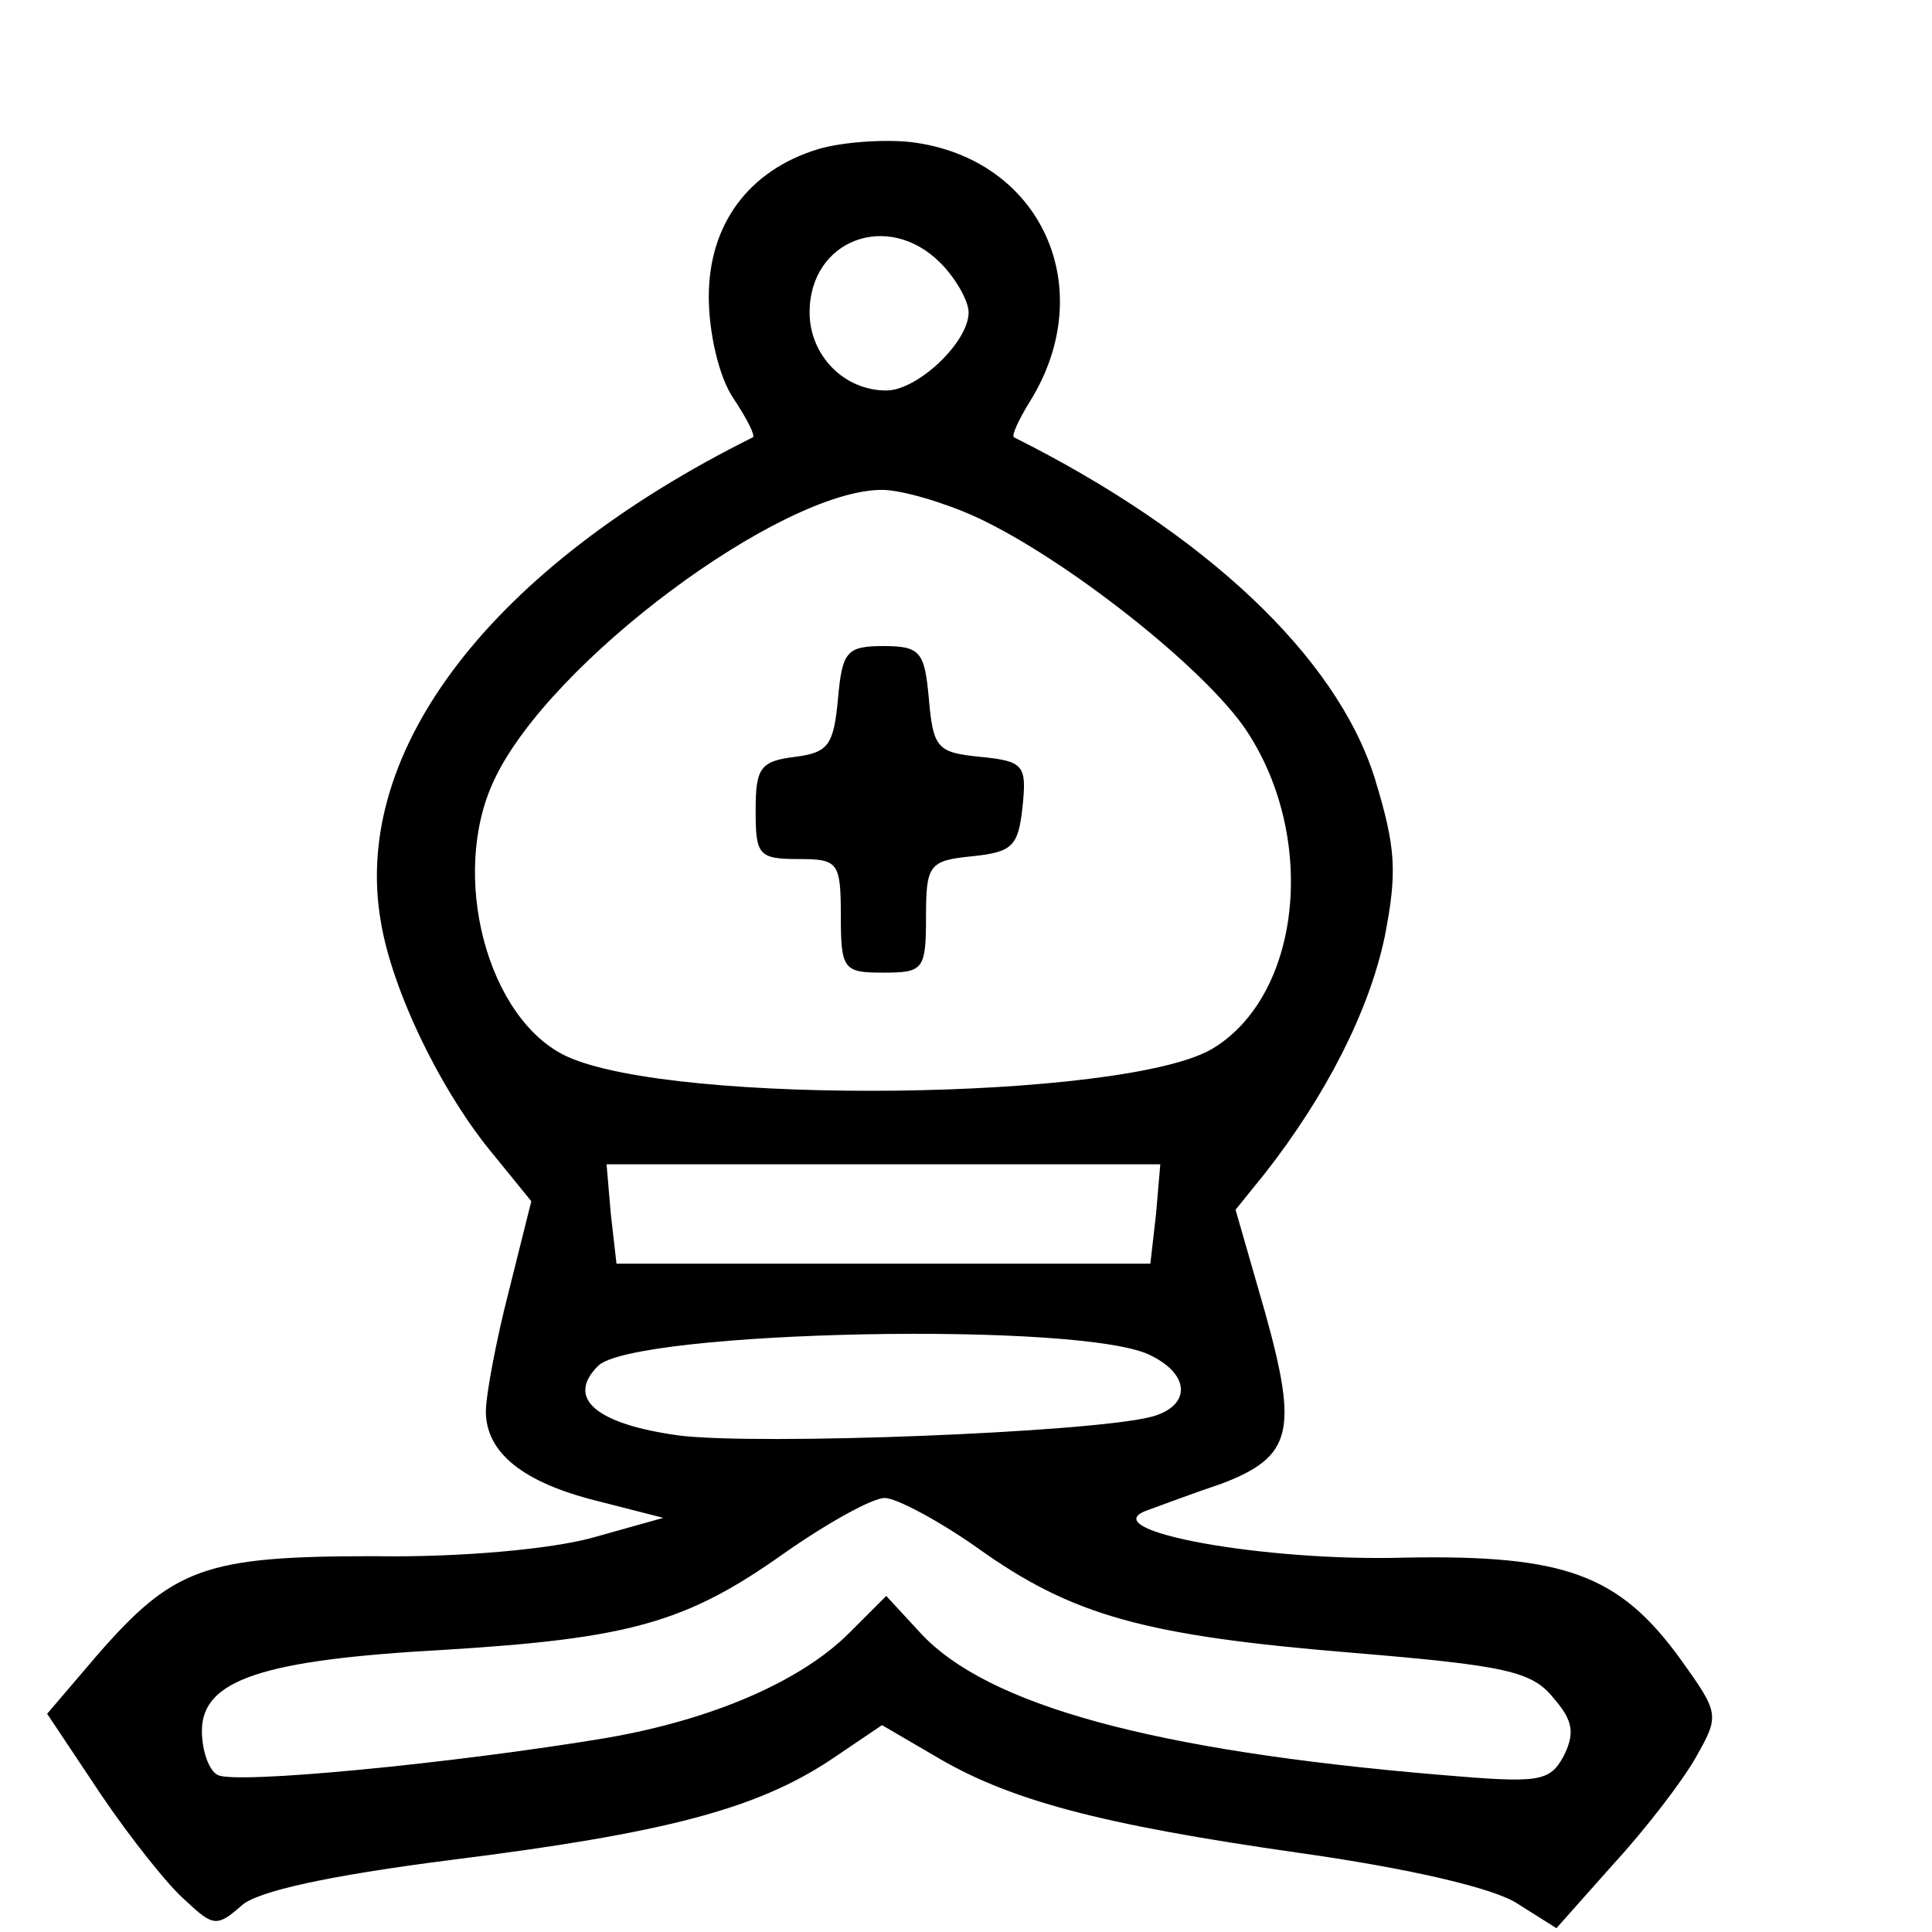<?xml version="1.0" encoding="UTF-8" standalone="no"?>
<!-- Created with Inkscape (http://www.inkscape.org/) -->

<svg
   width="180"
   height="180"
   viewBox="0 0 47.625 47.625"
   version="1.1"
   id="svg1"
   inkscape:version="1.3.2 (091e20ef0f, 2023-11-25)"
   sodipodi:docname="whiteBishop.svg"
   xmlns:inkscape="http://www.inkscape.org/namespaces/inkscape"
   xmlns:sodipodi="http://sodipodi.sourceforge.net/DTD/sodipodi-0.dtd"
   xmlns="http://www.w3.org/2000/svg"
   xmlns:svg="http://www.w3.org/2000/svg">
  <sodipodi:namedview
     id="namedview1"
     pagecolor="#ffffff"
     bordercolor="#000000"
     borderopacity="0.25"
     inkscape:showpageshadow="2"
     inkscape:pageopacity="0.0"
     inkscape:pagecheckerboard="0"
     inkscape:deskcolor="#d1d1d1"
     inkscape:document-units="mm"
     inkscape:zoom="1"
     inkscape:cx="396.5"
     inkscape:cy="561"
     inkscape:window-width="2560"
     inkscape:window-height="1368"
     inkscape:window-x="0"
     inkscape:window-y="0"
     inkscape:window-maximized="1"
     inkscape:current-layer="layer1" />
  <defs
     id="defs1" />
  <g
     inkscape:label="Layer 1"
     inkscape:groupmode="layer"
     id="layer1"
     transform="translate(-28.31,-24.342)">
    <g
       id="g18"
       transform="matrix(0.035,0,0,-0.035,-218.363,126.718)">
      <path
         d="m 7624,2820 c -49,-15 -77,-53 -77,-104 0,-25 7,-56 17,-71 10,-15 16,-27 14,-28 -183,-91 -283,-220 -262,-341 8,-49 43,-121 80,-165 l 26,-32 -16,-64 c -9,-35 -16,-73 -16,-84 0,-29 26,-50 78,-63 l 47,-12 -50,-14 c -29,-8 -93,-14 -154,-13 -119,0 -141,-8 -195,-70 l -35,-41 38,-57 c 21,-31 48,-65 60,-75 19,-18 22,-18 39,-3 11,10 61,21 147,32 152,19 215,36 267,70 l 37,25 36,-21 c 53,-32 118,-49 258,-69 78,-11 138,-25 154,-36 l 27,-17 40,45 c 23,25 49,59 58,75 17,30 17,31 -11,70 -43,59 -81,73 -193,71 -100,-3 -220,19 -183,33 11,4 35,13 53,19 50,19 54,37 31,120 l -21,73 21,26 c 43,55 73,114 84,166 9,46 8,63 -7,112 -27,86 -120,173 -254,240 -2,1 3,12 11,25 50,80 8,172 -84,183 -19,2 -48,0 -65,-5 z m 86,-80 c 11,-11 20,-27 20,-35 0,-21 -36,-55 -58,-55 -30,0 -54,25 -54,55 0,51 55,72 92,35 z m 25,-179 c 63,-29 162,-107 191,-151 50,-76 38,-187 -25,-224 -63,-36 -378,-40 -454,-5 -56,26 -83,128 -51,195 39,83 202,204 273,204 14,0 44,-9 66,-19 z m 127,-491 -4,-35 h -188 -188 l -4,35 -3,35 h 195 195 z m -3,-100 c 28,-14 27,-36 -1,-43 -44,-11 -275,-20 -332,-13 -58,8 -80,26 -57,49 25,25 345,32 390,7 z m -123,-135 c 67,-48 118,-62 264,-74 108,-9 127,-13 142,-32 14,-16 15,-25 7,-41 -10,-18 -17,-19 -87,-13 -202,17 -319,49 -366,100 l -24,26 -26,-26 c -34,-34 -96,-61 -171,-74 -108,-18 -263,-33 -274,-26 -6,3 -11,17 -11,31 0,36 43,50 170,57 131,8 171,19 240,68 30,21 62,39 71,39 8,0 38,-16 65,-35 z"
         id="path9" />
      <path
         d="m 7638,2433 c -3,-33 -7,-38 -30,-41 -25,-3 -28,-8 -28,-38 0,-31 2,-34 30,-34 28,0 30,-2 30,-40 0,-38 2,-40 30,-40 28,0 30,2 30,39 0,37 2,40 33,43 28,3 32,7 35,35 3,29 1,32 -30,35 -30,3 -33,6 -36,41 -3,33 -6,37 -32,37 -26,0 -29,-4 -32,-37 z"
         id="path10" />
    </g>
  </g>
</svg>
